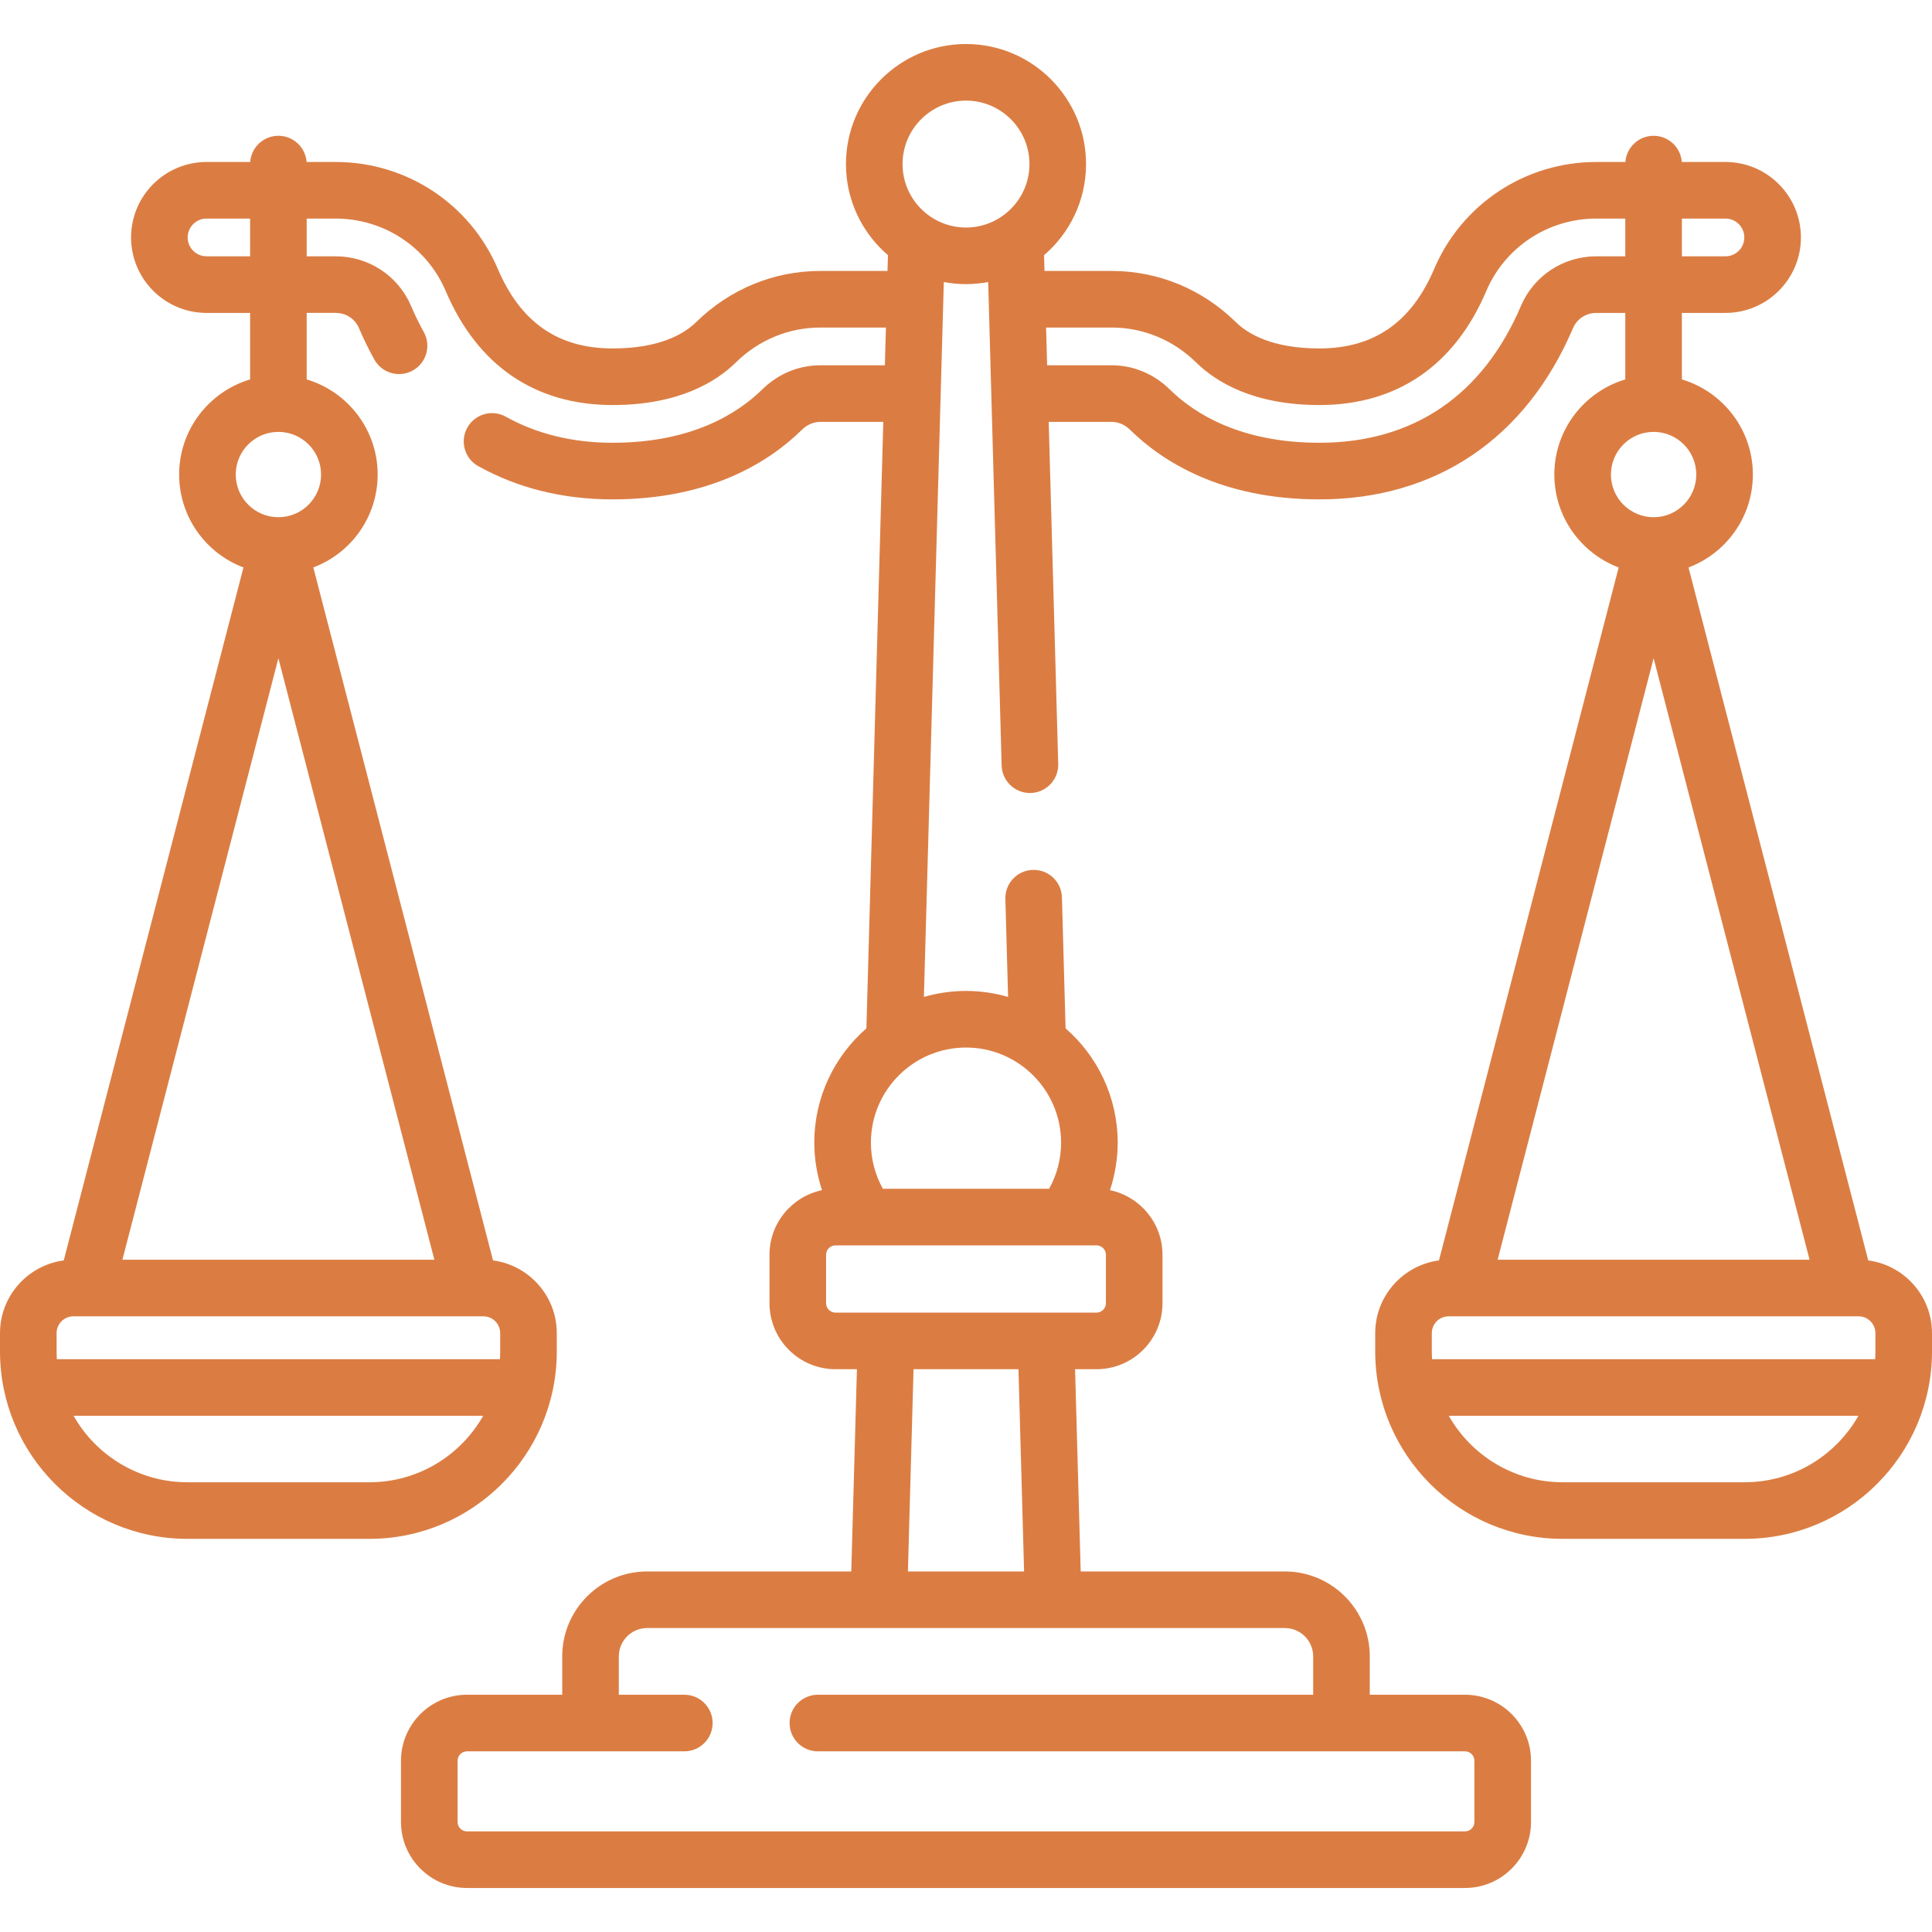 <svg width="125" height="125" viewBox="0 0 125 125" fill="none" xmlns="http://www.w3.org/2000/svg">
    <g clip-path="url(#clip0)">
        <path d="M120.875 81.549L109.247 36.715C111.677 35.798 113.41 33.45 113.41 30.704C113.41 27.798 111.47 25.339 108.818 24.548V20.246H111.636C114.329 20.246 116.519 18.055 116.519 15.363C116.519 12.67 114.329 10.48 111.636 10.48H108.812C108.742 9.532 107.953 8.785 106.988 8.785C106.022 8.785 105.233 9.532 105.163 10.48H103.277C98.697 10.48 94.581 13.196 92.791 17.399C91.316 20.861 88.887 22.544 85.365 22.544C82.329 22.544 80.748 21.616 79.955 20.838C77.784 18.705 74.932 17.53 71.923 17.53H67.579L67.551 16.509C69.212 15.084 70.267 12.971 70.267 10.616C70.267 6.333 66.783 2.848 62.5 2.848C58.217 2.848 54.733 6.333 54.733 10.616C54.733 12.971 55.788 15.084 57.45 16.509L57.421 17.53H53.077C50.068 17.53 47.216 18.705 45.045 20.838C44.252 21.616 42.671 22.544 39.635 22.544C36.113 22.544 33.684 20.861 32.209 17.399C30.419 13.196 26.302 10.48 21.722 10.48H19.836C19.767 9.532 18.978 8.785 18.012 8.785C17.047 8.785 16.258 9.532 16.188 10.48H13.363C10.671 10.48 8.48 12.67 8.48 15.363C8.48 18.055 10.671 20.246 13.363 20.246H16.181V24.549C13.529 25.339 11.59 27.799 11.59 30.704C11.59 33.45 13.323 35.798 15.752 36.715L4.125 81.549C1.801 81.857 0 83.847 0 86.254V87.439C0 94.125 5.439 99.564 12.125 99.564H23.899C30.585 99.564 36.024 94.125 36.024 87.439V86.254C36.024 83.847 34.223 81.857 31.899 81.549L20.272 36.714C22.701 35.798 24.435 33.45 24.435 30.703C24.435 27.798 22.495 25.339 19.843 24.548V20.245H21.722C22.381 20.245 22.971 20.63 23.224 21.226C23.519 21.919 23.853 22.603 24.217 23.259C24.707 24.144 25.821 24.463 26.706 23.973C27.59 23.483 27.91 22.369 27.42 21.484C27.117 20.938 26.839 20.368 26.593 19.791C25.763 17.842 23.851 16.583 21.722 16.583H19.843V14.142H21.722C24.831 14.142 27.625 15.984 28.839 18.834C30.894 23.657 34.627 26.206 39.634 26.206C43.908 26.206 46.331 24.707 47.611 23.45C49.093 21.994 51.034 21.192 53.076 21.192H57.319L57.251 23.633H53.076C51.678 23.633 50.344 24.187 49.322 25.192C47.717 26.768 44.734 28.647 39.635 28.647C37.062 28.647 34.738 28.08 32.725 26.96C31.841 26.468 30.726 26.786 30.234 27.67C29.743 28.554 30.061 29.669 30.945 30.16C33.508 31.586 36.432 32.31 39.635 32.31C45.972 32.31 49.796 29.86 51.888 27.804C52.222 27.476 52.644 27.296 53.076 27.296H57.149L56.056 66.535C53.993 68.335 52.685 70.981 52.685 73.928C52.685 74.983 52.859 76.018 53.184 77.003C51.246 77.408 49.786 79.129 49.786 81.185V84.316C49.786 86.671 51.702 88.588 54.058 88.588H55.443L55.078 101.673H41.869C38.84 101.673 36.376 104.137 36.376 107.166V109.649H30.216C27.86 109.649 25.943 111.565 25.943 113.921V117.879C25.943 120.235 27.86 122.152 30.216 122.152H94.784C97.14 122.152 99.057 120.235 99.057 117.879V113.921C99.057 111.565 97.14 109.649 94.784 109.649H88.624V107.166C88.624 104.137 86.159 101.673 83.131 101.673H69.921L69.557 88.588H70.942C73.297 88.588 75.214 86.671 75.214 84.316V81.185C75.214 79.129 73.753 77.408 71.815 77.003C72.141 76.018 72.314 74.982 72.314 73.928C72.314 70.981 71.007 68.335 68.943 66.534L68.707 58.061C68.679 57.05 67.846 56.254 66.826 56.282C65.815 56.31 65.019 57.152 65.047 58.163L65.223 64.501C64.358 64.251 63.445 64.114 62.5 64.114C61.555 64.114 60.642 64.251 59.777 64.501L61.064 18.248C61.53 18.335 62.009 18.383 62.5 18.383C62.99 18.383 63.47 18.335 63.935 18.248L64.806 49.526C64.834 50.52 65.648 51.307 66.636 51.307C66.653 51.307 66.67 51.306 66.688 51.306C67.699 51.278 68.495 50.435 68.467 49.425L67.851 27.296H71.923C72.356 27.296 72.778 27.476 73.111 27.804C75.203 29.859 79.028 32.31 85.365 32.31C92.902 32.31 98.731 28.373 101.775 21.226C102.029 20.631 102.619 20.246 103.277 20.246H105.156V24.549C102.505 25.339 100.565 27.799 100.565 30.704C100.565 33.45 102.298 35.798 104.728 36.715L93.101 81.549C90.777 81.857 88.976 83.847 88.976 86.254V87.439C88.976 94.125 94.415 99.564 101.101 99.564H112.875C119.561 99.564 125 94.125 125 87.439V86.254C125 83.847 123.199 81.857 120.875 81.549ZM18.012 42.589L28.104 81.503H7.92L18.012 42.589ZM23.899 95.902H12.125C8.971 95.902 6.216 94.166 4.761 91.601H31.263C29.808 94.166 27.053 95.902 23.899 95.902ZM32.362 87.439C32.362 87.607 32.356 87.774 32.346 87.939H3.678C3.668 87.774 3.662 87.607 3.662 87.439V86.254C3.662 85.653 4.151 85.165 4.751 85.165H31.273C31.874 85.165 32.362 85.653 32.362 86.254V87.439ZM20.773 30.703C20.773 32.226 19.534 33.464 18.012 33.464C16.49 33.464 15.252 32.226 15.252 30.703C15.252 29.181 16.49 27.943 18.012 27.943C19.534 27.943 20.773 29.181 20.773 30.703ZM16.181 16.583H13.363C12.69 16.583 12.142 16.036 12.142 15.363C12.142 14.69 12.69 14.142 13.363 14.142H16.181V16.583H16.181ZM84.962 107.166V109.649H52.917C51.906 109.649 51.086 110.468 51.086 111.48C51.086 112.491 51.906 113.311 52.917 113.311H94.784C95.121 113.311 95.394 113.585 95.394 113.921V117.879C95.394 118.216 95.121 118.49 94.784 118.49H30.216C29.879 118.49 29.605 118.216 29.605 117.879V113.921C29.605 113.585 29.879 113.311 30.216 113.311H44.276C45.287 113.311 46.107 112.491 46.107 111.48C46.107 110.468 45.287 109.649 44.276 109.649H40.038V107.166C40.038 106.156 40.86 105.335 41.869 105.335H83.131C84.14 105.335 84.962 106.156 84.962 107.166ZM66.258 101.673H58.742L59.106 88.588H65.894L66.258 101.673ZM71.552 84.315C71.552 84.652 71.278 84.926 70.942 84.926H54.058C53.722 84.926 53.448 84.652 53.448 84.315V81.185C53.448 80.848 53.722 80.575 54.058 80.575H70.942C71.278 80.575 71.552 80.848 71.552 81.185V84.315ZM68.652 73.928C68.652 74.98 68.385 76.003 67.879 76.913H57.121C56.615 76.003 56.348 74.981 56.348 73.928C56.348 70.536 59.108 67.776 62.5 67.776C65.892 67.776 68.652 70.536 68.652 73.928ZM58.395 10.616C58.395 8.352 60.236 6.51 62.5 6.51C64.764 6.51 66.605 8.352 66.605 10.616C66.605 12.879 64.763 14.721 62.5 14.721C60.237 14.721 58.395 12.879 58.395 10.616ZM112.857 15.363C112.857 16.036 112.31 16.583 111.637 16.583H108.819V14.142H111.637C112.31 14.142 112.857 14.69 112.857 15.363ZM103.277 16.583C101.148 16.583 99.236 17.842 98.406 19.791C95.938 25.585 91.428 28.647 85.365 28.647C80.265 28.647 77.282 26.768 75.678 25.192C74.655 24.187 73.322 23.633 71.923 23.633H67.749L67.681 21.192H71.923C73.966 21.192 75.906 21.994 77.389 23.45C78.668 24.707 81.091 26.206 85.365 26.206C90.373 26.206 94.106 23.657 96.16 18.834C97.374 15.984 100.168 14.142 103.277 14.142H105.156V16.583H103.277ZM117.079 81.503H96.897L106.988 42.589L117.079 81.503ZM106.988 27.943C108.51 27.943 109.749 29.181 109.749 30.704C109.749 32.226 108.51 33.464 106.988 33.464C105.466 33.464 104.227 32.226 104.227 30.704C104.227 29.181 105.466 27.943 106.988 27.943ZM92.638 86.254C92.638 85.653 93.126 85.165 93.727 85.165H120.249C120.849 85.165 121.338 85.653 121.338 86.254V87.439C121.338 87.607 121.332 87.774 121.322 87.939H92.654C92.644 87.774 92.638 87.607 92.638 87.439V86.254ZM112.875 95.902H101.101C97.947 95.902 95.192 94.166 93.736 91.601H120.239C118.784 94.166 116.029 95.902 112.875 95.902Z" fill="#DB7D43"/>
    </g>
    <defs>
        <clipPath id="clip0">
            <rect width="125" height="125" fill="white"/>
        </clipPath>
    </defs>
</svg>